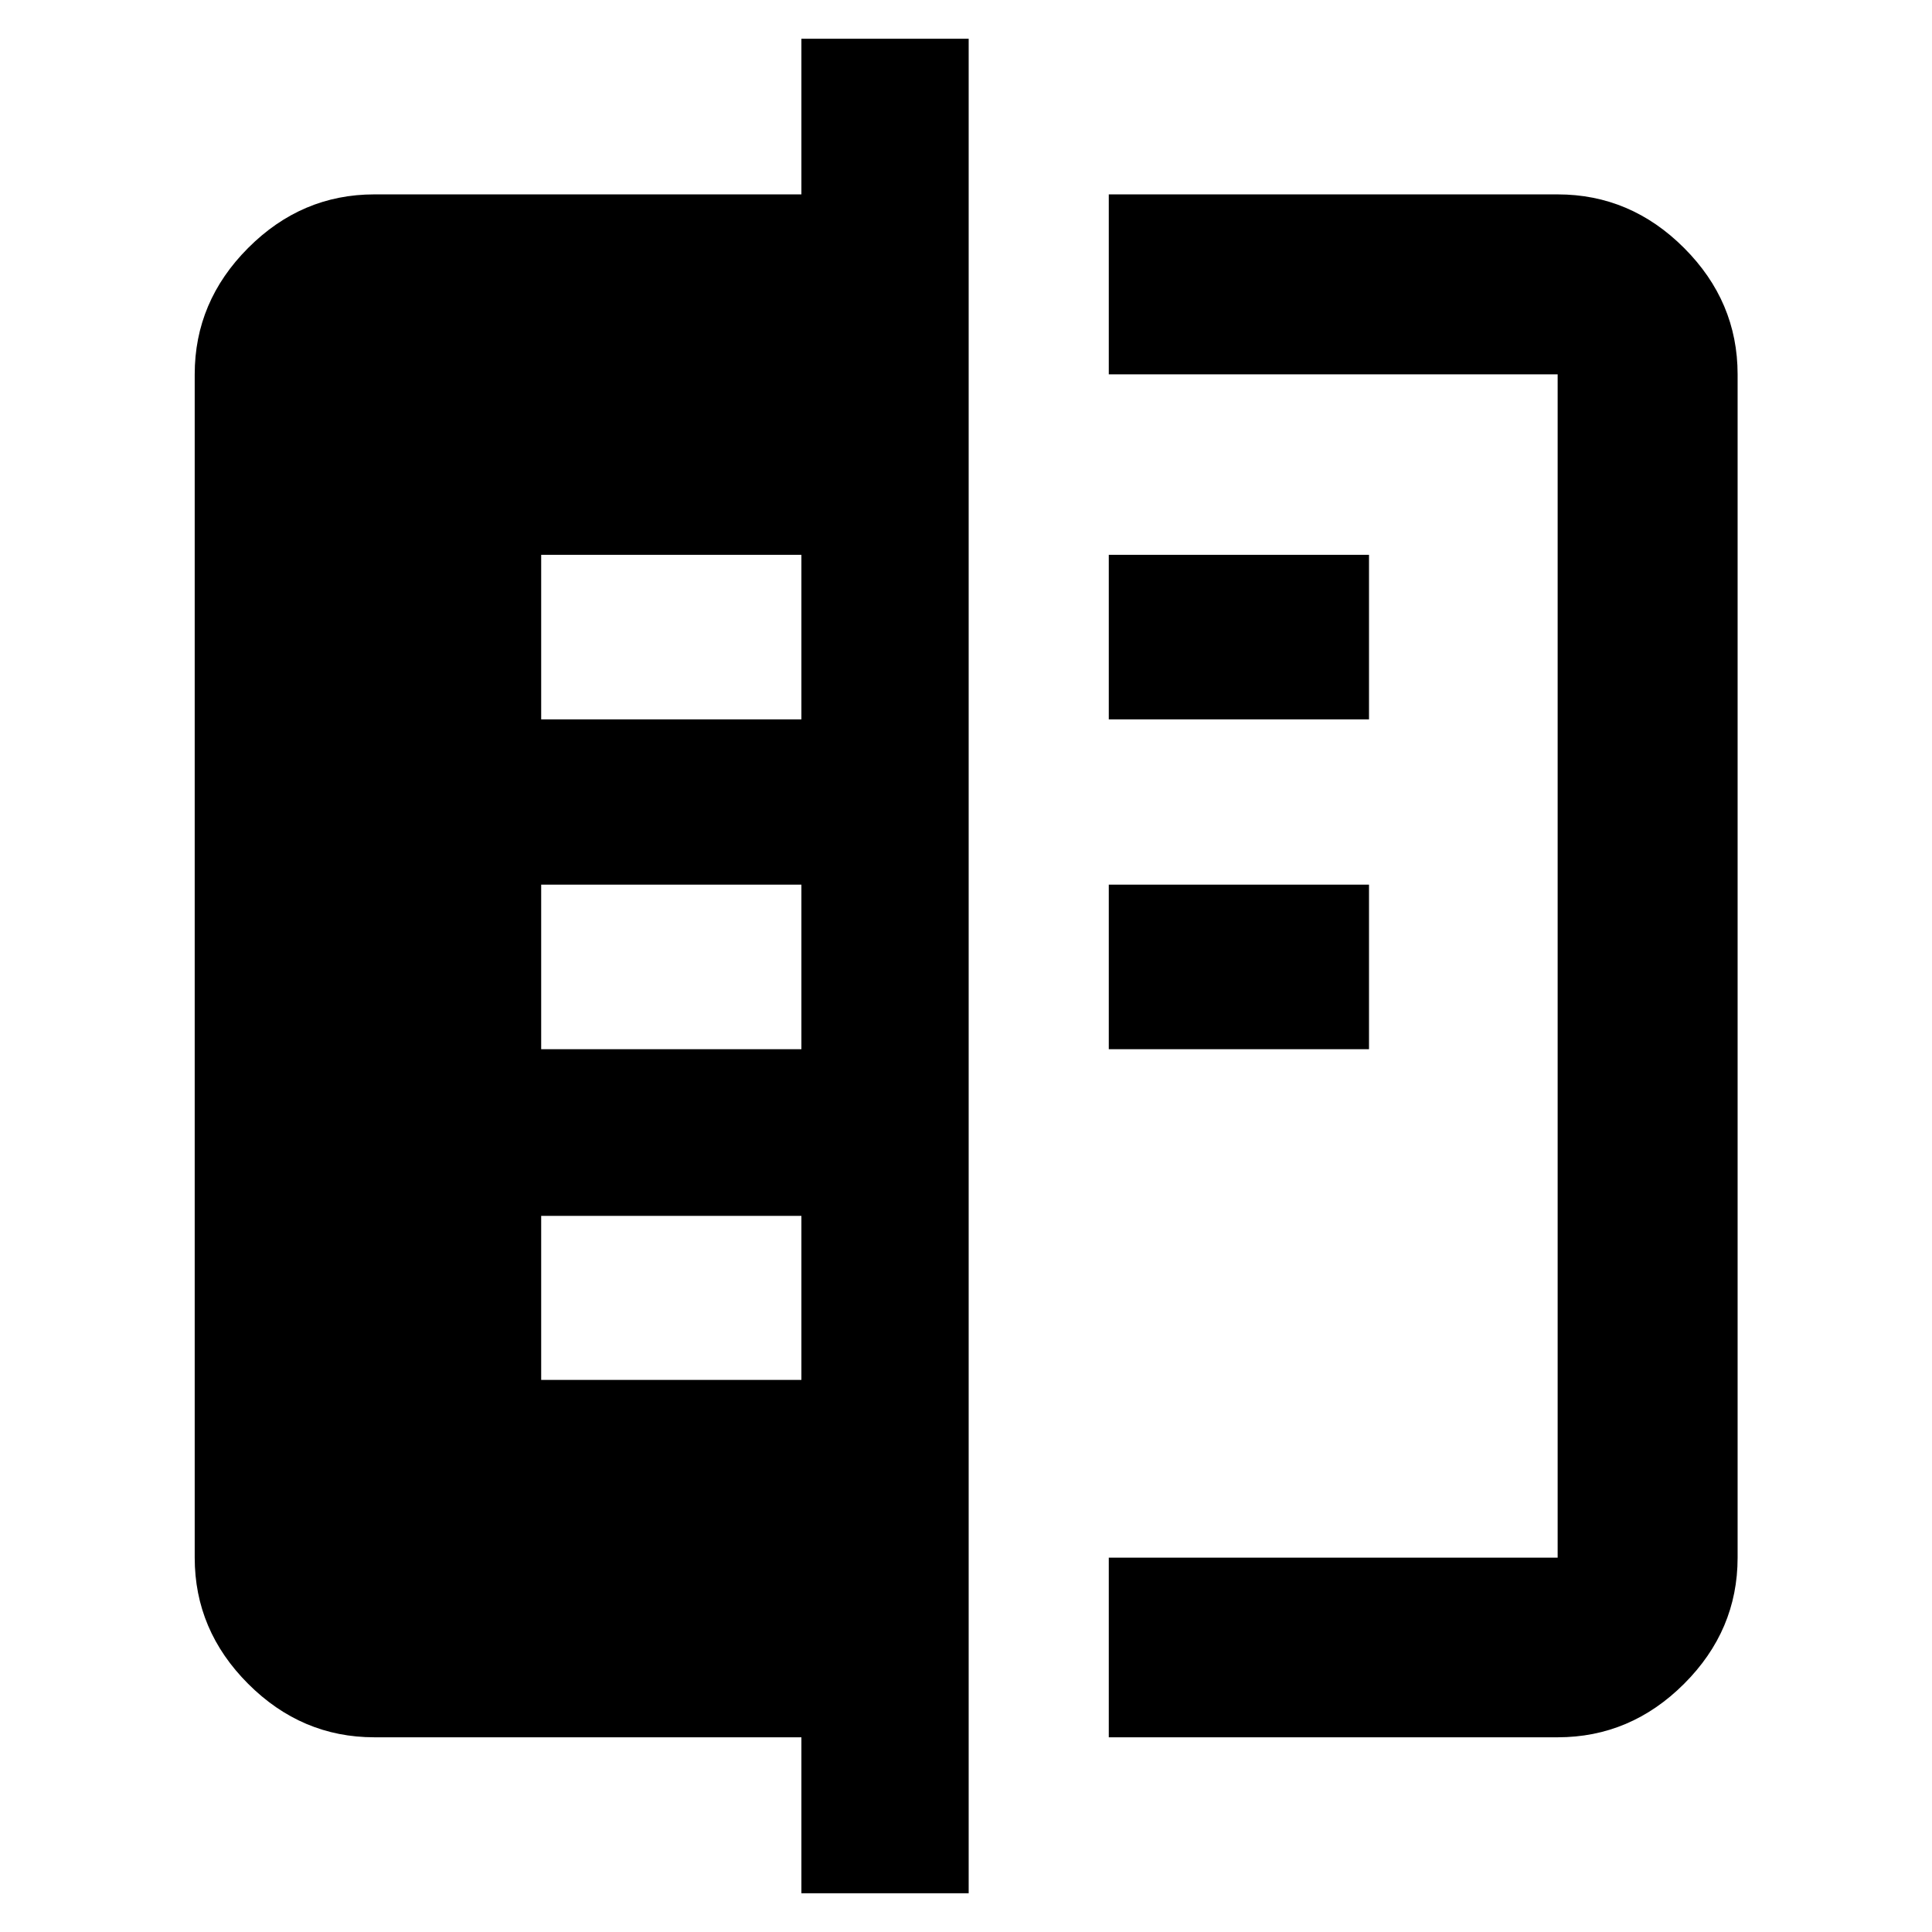 <svg xmlns="http://www.w3.org/2000/svg" height="40" viewBox="0 -960 960 960" width="40"><path d="M398.21-19.26v-77.49h-212.2q-36.14 0-62.7-26.56-26.56-26.56-26.56-62.7v-587.98q0-36.2 26.56-62.81t62.7-26.61h212.2v-77.33h83.12v921.48h-83.12Zm152.74-754.73v-89.42h223.04q36.2 0 62.81 26.61t26.61 62.81v587.98q0 36.14-26.61 62.7-26.61 26.56-62.81 26.56H550.95v-89.26h223.04v-587.98H550.95Zm0 335.34v-81.77h129.3v81.77h-129.3Zm0-163.9v-81.77h129.3v81.77h-129.3ZM268.91-274.33h129.3v-81.52h-129.3v81.52Zm0-164.32h129.3v-81.77h-129.3v81.77Zm0-163.9h129.3v-81.77h-129.3v81.77Z"/></svg>